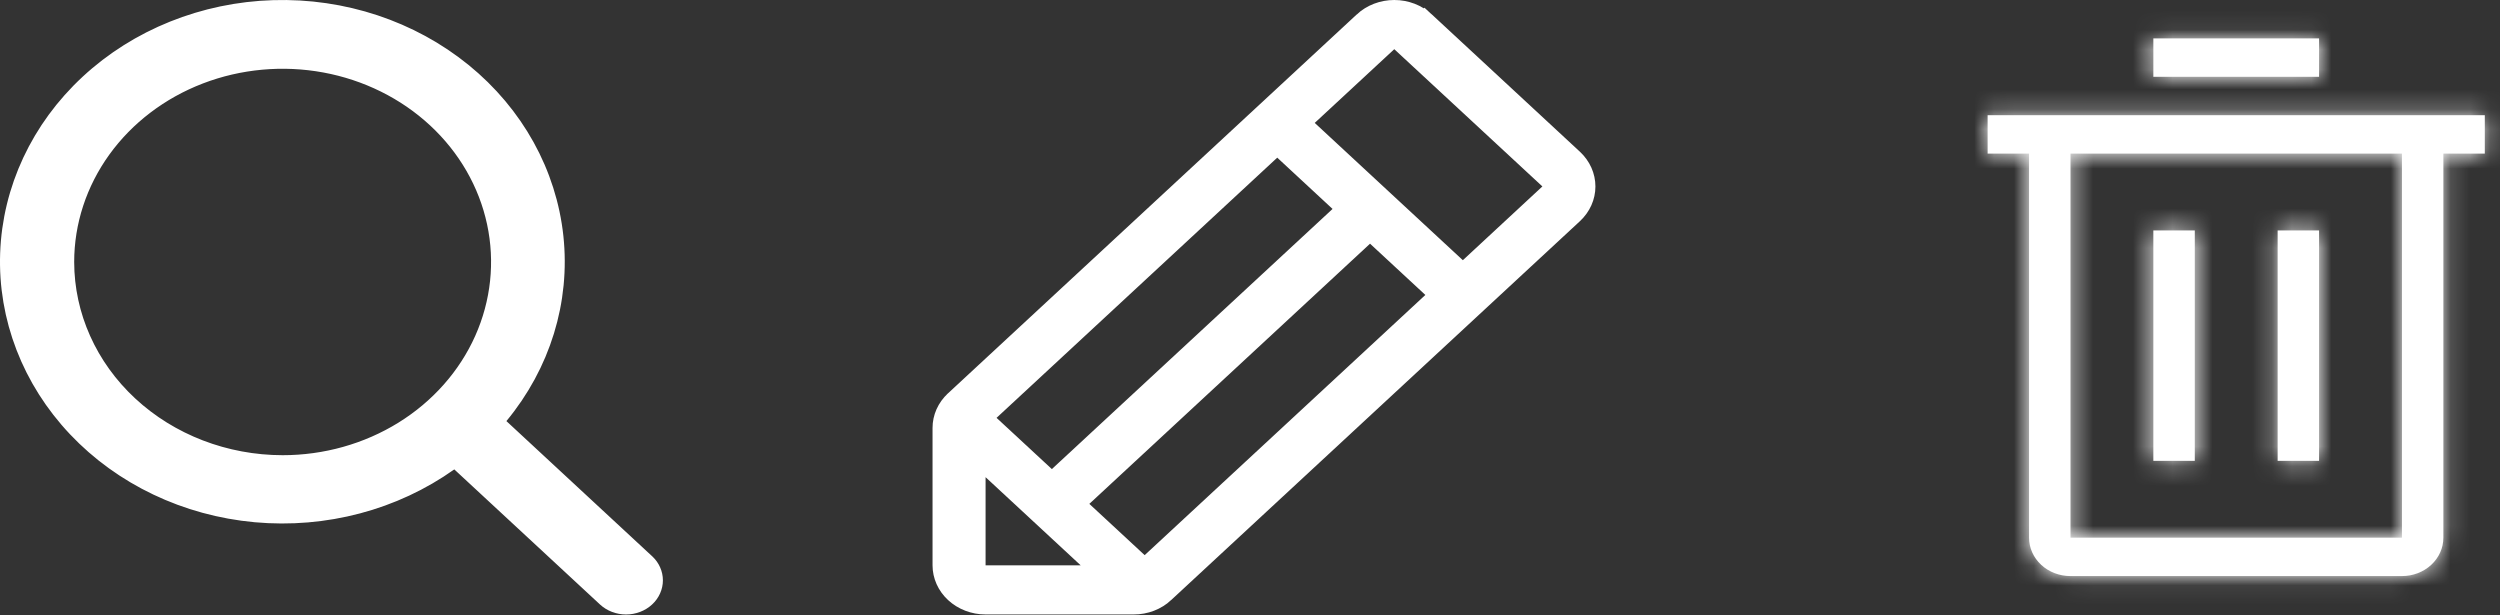 <svg width="126" height="31" viewBox="0 0 126 31" fill="none" xmlns="http://www.w3.org/2000/svg">
<rect x="0" y="0" width="126" height="31" fill="#333333" stroke="none"/>
<path d="M32.52 28.394L32.546 28.418L32.55 28.42C32.663 28.53 32.751 28.657 32.812 28.794C32.877 28.939 32.91 29.094 32.91 29.249C32.91 29.404 32.877 29.558 32.812 29.703C32.747 29.849 32.651 29.984 32.526 30.099C32.402 30.215 32.252 30.308 32.084 30.372C31.917 30.436 31.736 30.47 31.553 30.47C31.37 30.47 31.189 30.436 31.021 30.372C30.854 30.308 30.704 30.215 30.579 30.099L23.236 23.291L22.938 23.015L22.607 23.25C19.84 25.218 16.363 26.14 12.883 25.823C9.402 25.505 6.19 23.973 3.895 21.547C1.601 19.122 0.394 15.987 0.507 12.778C0.621 9.569 2.046 6.513 4.508 4.231C6.971 1.948 10.286 0.613 13.782 0.507C17.277 0.401 20.68 1.532 23.301 3.662C25.92 5.791 27.559 8.757 27.898 11.952C28.238 15.147 27.255 18.348 25.138 20.904L24.836 21.268L25.183 21.59L32.52 28.394ZM3.239 13.204L3.239 13.204C3.242 15.931 4.412 18.538 6.479 20.453C8.545 22.368 11.338 23.439 14.244 23.442H14.245C16.413 23.442 18.536 22.846 20.345 21.726C22.154 20.605 23.569 19.009 24.407 17.134C25.245 15.259 25.465 13.193 25.037 11.199C24.61 9.206 23.555 7.38 22.013 5.951C20.472 4.523 18.513 3.554 16.385 3.161C14.257 2.769 12.052 2.97 10.045 3.74C8.039 4.511 6.318 5.818 5.104 7.501C3.89 9.186 3.239 11.17 3.239 13.204Z" fill="white" stroke="white"/>
<path d="M79.286 8.012L79.286 8.012C79.486 8.198 79.643 8.416 79.749 8.653C79.855 8.891 79.909 9.143 79.909 9.398C79.909 9.652 79.855 9.905 79.749 10.142C79.643 10.379 79.486 10.597 79.286 10.783L79.286 10.783L58.687 29.876L58.686 29.878C58.487 30.064 58.248 30.213 57.982 30.315C57.716 30.417 57.429 30.47 57.139 30.469H57.138H49.673C49.085 30.469 48.528 30.252 48.123 29.877C47.719 29.503 47.5 29.003 47.5 28.492L47.5 21.572L47.5 21.57C47.499 21.317 47.553 21.064 47.658 20.828C47.764 20.591 47.921 20.373 48.122 20.189L48.123 20.187L68.722 1.093L68.722 1.092C68.922 0.907 69.162 0.758 69.428 0.655C69.695 0.553 69.981 0.5 70.272 0.5C70.562 0.5 70.849 0.553 71.116 0.655C71.382 0.758 71.622 0.907 71.822 1.092L72.16 0.728L71.822 1.092L79.286 8.012ZM49.886 20.693L49.49 21.059L49.886 21.426L52.674 24.009L53.014 24.324L53.353 24.009L67.501 10.897L67.896 10.53L67.501 10.164L64.713 7.579L64.373 7.264L64.033 7.579L49.886 20.693ZM50.013 23.683L49.173 22.904V24.049V28.492V28.992H49.673H54.465H55.74L54.805 28.125L50.013 23.683ZM57.351 28.346L57.691 28.661L58.031 28.346L72.178 15.232L72.573 14.866L72.178 14.499L69.39 11.915L69.05 11.6L68.71 11.915L54.563 25.028L54.167 25.395L54.563 25.762L57.351 28.346ZM73.387 13.481L73.727 13.796L74.067 13.481L78.076 9.763L78.472 9.397L78.076 9.03L70.611 2.112L70.271 1.797L69.931 2.112L65.922 5.828L65.526 6.195L65.922 6.561L73.387 13.481Z" fill="white" stroke="white"/>
<mask id="path-3-inside-1_138_2512" fill="white">
<path d="M108.529 11.614H110.617V23.227H108.529V11.614ZM114.793 11.614H116.881V23.227H114.793V11.614Z"/>
</mask>
<path d="M108.529 11.614H110.617V23.227H108.529V11.614ZM114.793 11.614H116.881V23.227H114.793V11.614Z" fill="white"/>
<path d="M108.529 11.614V3.614H100.529V11.614H108.529ZM110.617 11.614H118.617V3.614H110.617V11.614ZM110.617 23.227V31.227H118.617V23.227H110.617ZM108.529 23.227H100.529V31.227H108.529V23.227ZM114.793 11.614V3.614H106.793V11.614H114.793ZM116.881 11.614H124.881V3.614H116.881V11.614ZM116.881 23.227V31.227H124.881V23.227H116.881ZM114.793 23.227H106.793V31.227H114.793V23.227ZM108.529 19.614H110.617V3.614H108.529V19.614ZM102.617 11.614V23.227H118.617V11.614H102.617ZM110.617 15.227H108.529V31.227H110.617V15.227ZM116.529 23.227V11.614H100.529V23.227H116.529ZM114.793 19.614H116.881V3.614H114.793V19.614ZM108.881 11.614V23.227H124.881V11.614H108.881ZM116.881 15.227H114.793V31.227H116.881V15.227ZM122.793 23.227V11.614H106.793V23.227H122.793Z" fill="white" mask="url(#path-3-inside-1_138_2512)"/>
<mask id="path-5-inside-2_138_2512" fill="white">
<path d="M100.176 5.807V7.743H102.264V27.099C102.264 27.612 102.484 28.105 102.876 28.468C103.268 28.831 103.799 29.034 104.353 29.034H121.058C121.611 29.034 122.142 28.831 122.534 28.468C122.926 28.105 123.146 27.612 123.146 27.099V7.743H125.234V5.807H100.176ZM104.353 27.099V7.743H121.058V27.099H104.353ZM108.529 1.936H116.881V3.871H108.529V1.936Z"/>
</mask>
<path d="M100.176 5.807V7.743H102.264V27.099C102.264 27.612 102.484 28.105 102.876 28.468C103.268 28.831 103.799 29.034 104.353 29.034H121.058C121.611 29.034 122.142 28.831 122.534 28.468C122.926 28.105 123.146 27.612 123.146 27.099V7.743H125.234V5.807H100.176ZM104.353 27.099V7.743H121.058V27.099H104.353ZM108.529 1.936H116.881V3.871H108.529V1.936Z" fill="white"/>
<path d="M100.176 5.807V-2.193H92.176V5.807H100.176ZM100.176 7.743H92.176V15.742H100.176V7.743ZM102.264 7.743H110.264V-0.257H102.264V7.743ZM102.264 27.099L94.264 27.099L102.264 27.099ZM123.146 7.743V-0.257H115.146V7.743H123.146ZM125.234 7.743V15.742H133.234V7.743H125.234ZM125.234 5.807H133.234V-2.193H125.234V5.807ZM104.353 27.099H96.353V35.099H104.353V27.099ZM104.353 7.743V-0.257H96.353V7.743H104.353ZM121.058 7.743H129.058V-0.257H121.058V7.743ZM121.058 27.099V35.099H129.058V27.099H121.058ZM108.529 1.936V-6.064H100.529V1.936H108.529ZM116.881 1.936H124.881V-6.064H116.881V1.936ZM116.881 3.871V11.871H124.881V3.871H116.881ZM108.529 3.871H100.529V11.871H108.529V3.871ZM92.176 5.807V7.743H108.176V5.807H92.176ZM100.176 15.742H102.264V-0.257H100.176V15.742ZM94.264 7.743V27.099H110.264V7.743H94.264ZM94.264 27.099C94.264 29.938 95.487 32.526 97.437 34.334L108.315 22.6C109.482 23.683 110.264 25.286 110.264 27.099L94.264 27.099ZM97.437 34.334C99.368 36.124 101.865 37.034 104.353 37.034V21.034C105.733 21.034 107.167 21.537 108.315 22.6L97.437 34.334ZM104.353 37.034H121.058V21.034H104.353V37.034ZM121.058 37.034C123.546 37.034 126.042 36.124 127.973 34.334L117.095 22.6C118.243 21.537 119.677 21.034 121.058 21.034V37.034ZM127.973 34.334C129.923 32.526 131.146 29.938 131.146 27.099H115.146C115.146 25.286 115.928 23.683 117.095 22.6L127.973 34.334ZM131.146 27.099V7.743H115.146V27.099H131.146ZM123.146 15.742H125.234V-0.257H123.146V15.742ZM133.234 7.743V5.807H117.234V7.743H133.234ZM125.234 -2.193H100.176V13.807H125.234V-2.193ZM112.353 27.099V7.743H96.353V27.099H112.353ZM104.353 15.742H121.058V-0.257H104.353V15.742ZM113.058 7.743V27.099H129.058V7.743H113.058ZM121.058 19.099H104.353V35.099H121.058V19.099ZM108.529 9.936H116.881V-6.064H108.529V9.936ZM108.881 1.936V3.871H124.881V1.936H108.881ZM116.881 -4.129H108.529V11.871H116.881V-4.129ZM116.529 3.871V1.936H100.529V3.871H116.529Z" fill="white" mask="url(#path-5-inside-2_138_2512)"/>
</svg>
